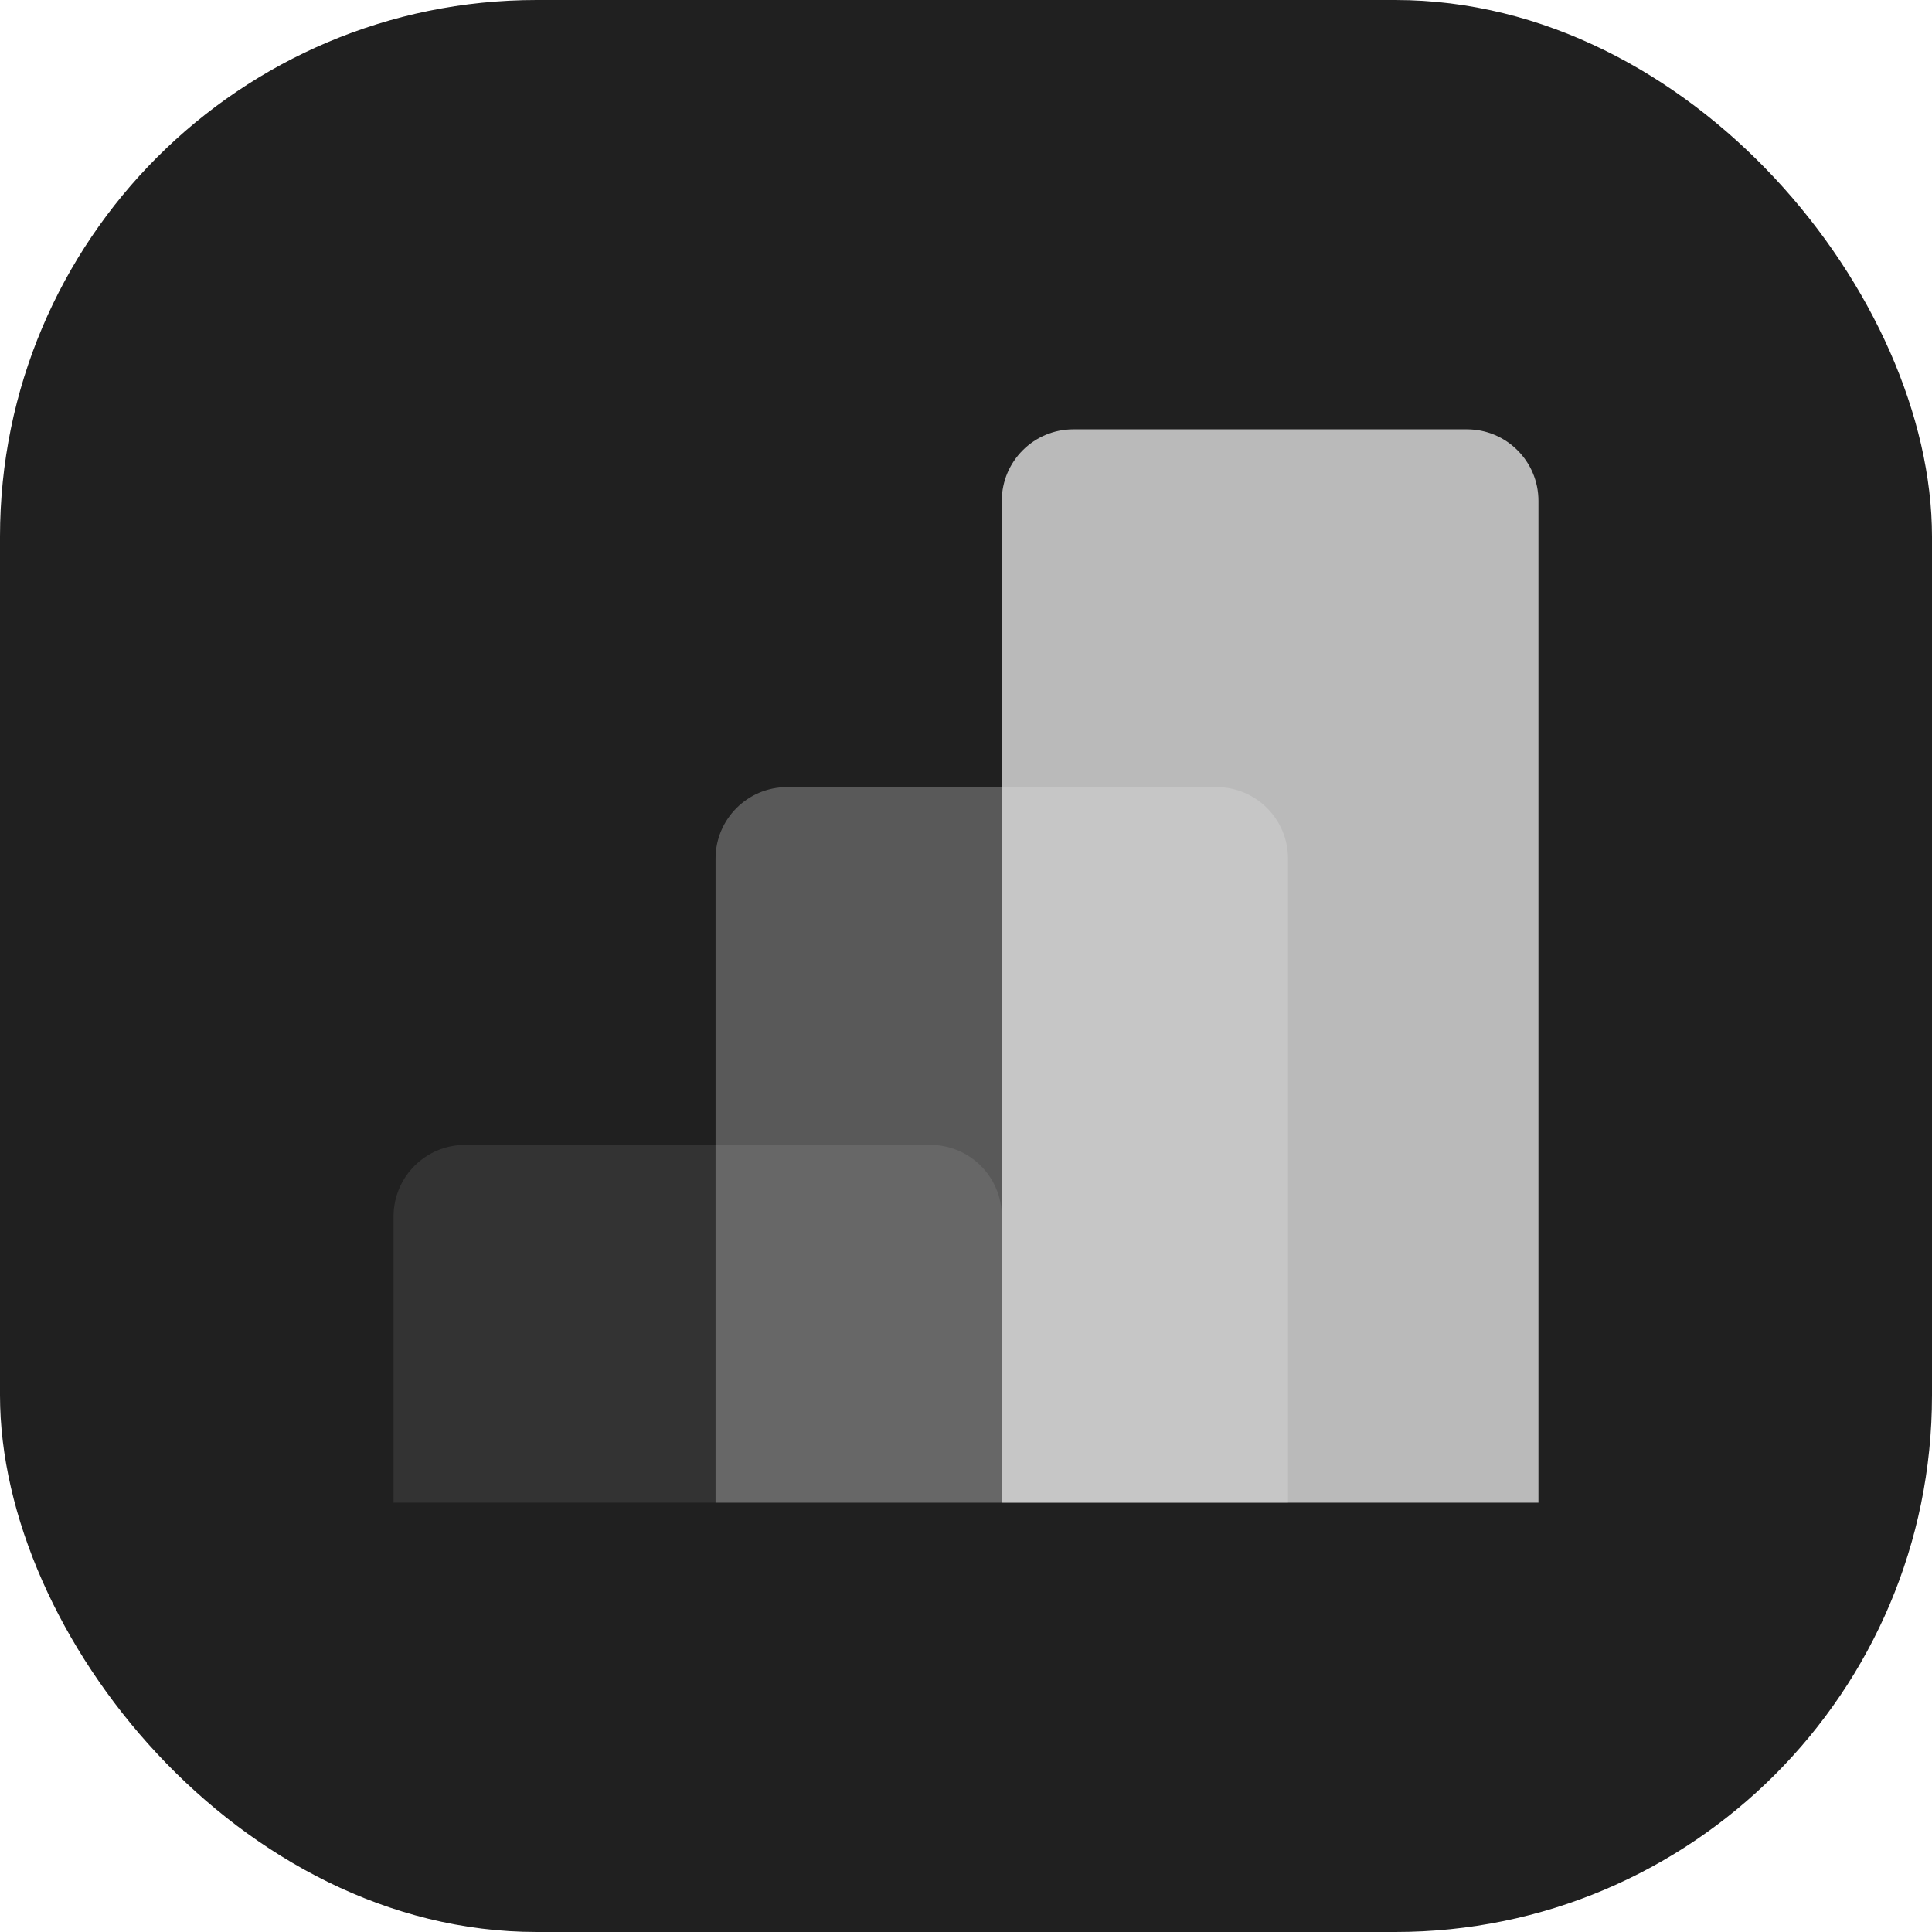 <svg width="54" height="54" viewBox="0 0 54 54" fill="none" xmlns="http://www.w3.org/2000/svg">
<rect width="54" height="54" rx="15" fill="#202020"/>
<path d="M11 34C11 32.895 11.895 32 13 32H26C27.105 32 28 32.895 28 34V42H11V34Z" fill="#E1E1E1" fill-opacity="0.1"/>
<path d="M20 24C20 22.895 20.895 22 22 22H34C35.105 22 36 22.895 36 24V42H20V24Z" fill="#E1E1E1" fill-opacity="0.3"/>
<path d="M28 14C28 12.895 28.895 12 30 12H41C42.105 12 43 12.895 43 14V42H28V14Z" fill="#E1E1E1" fill-opacity="0.8"/>
</svg>
